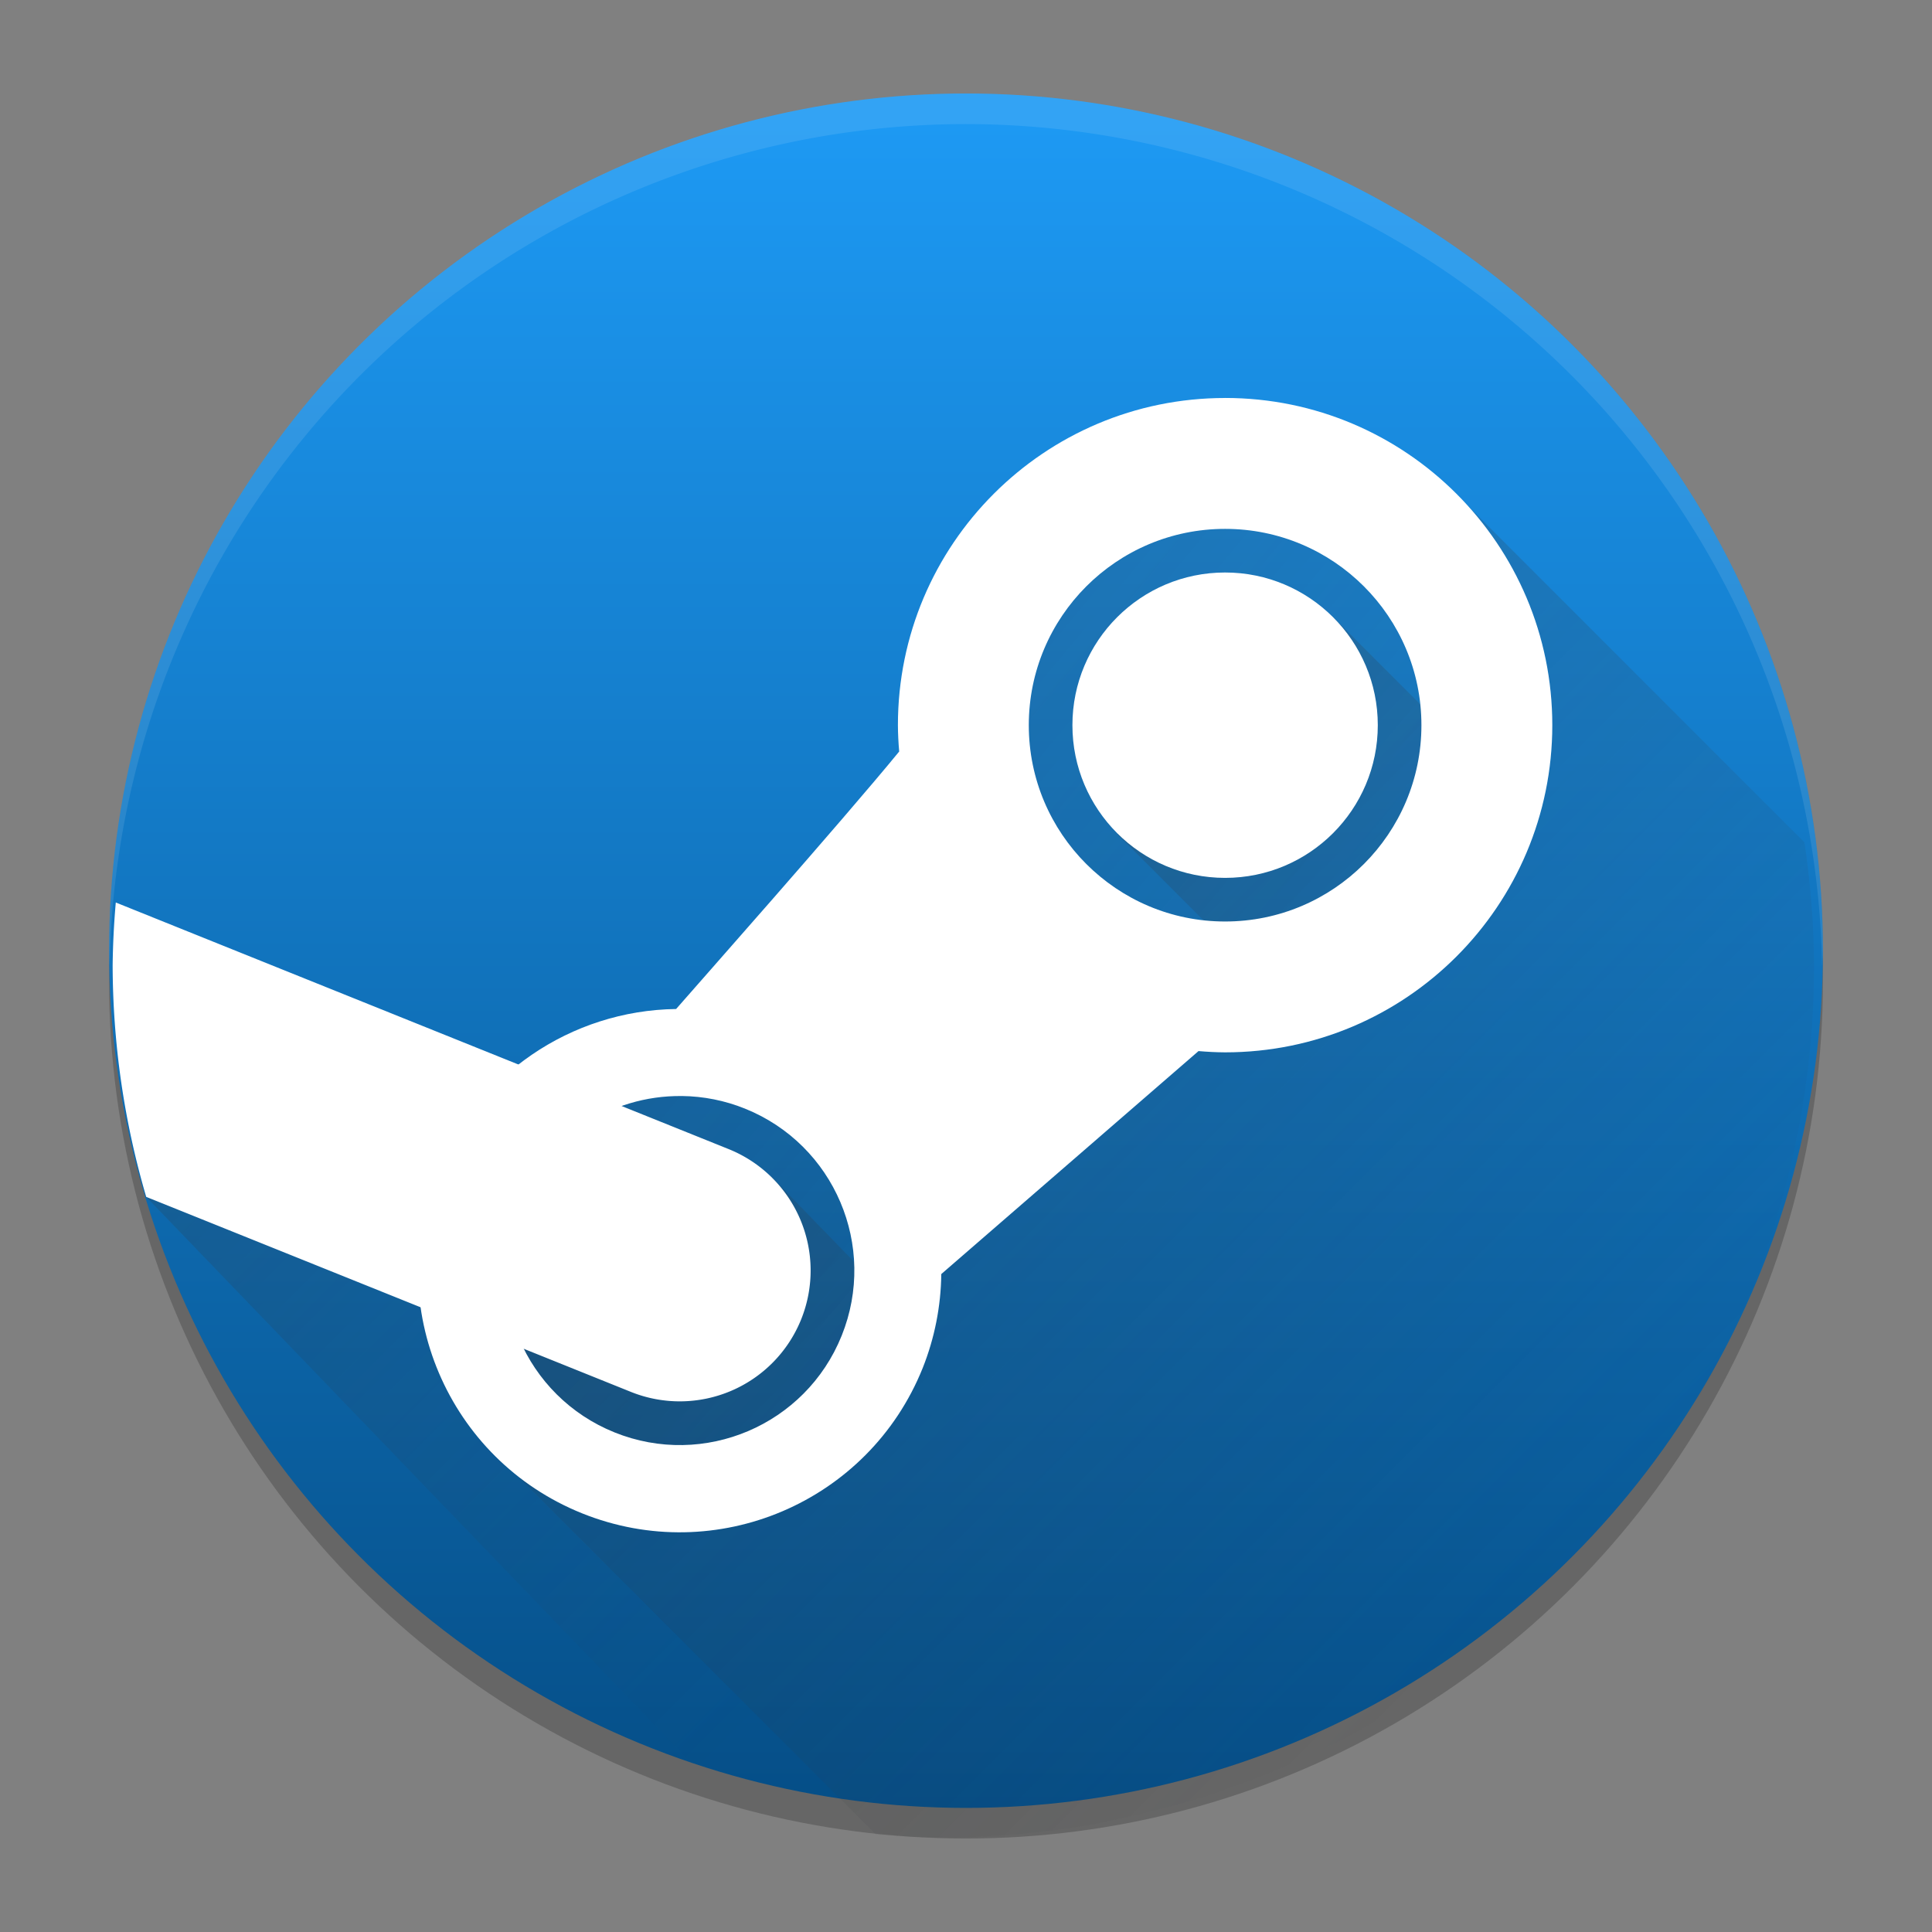 <?xml version="1.0" encoding="UTF-8" standalone="no"?>
<svg
   width="62"
   height="62"
   viewBox="0 0 62 62"
   version="1.1"
   id="svg43"
   sodipodi:docname="steam.svg"
   inkscape:version="1.4 (unknown)"
   xmlns:inkscape="http://www.inkscape.org/namespaces/inkscape"
   xmlns:sodipodi="http://sodipodi.sourceforge.net/DTD/sodipodi-0.dtd"
   xmlns:xlink="http://www.w3.org/1999/xlink"
   xmlns="http://www.w3.org/2000/svg"
   xmlns:svg="http://www.w3.org/2000/svg">
  <rect x="0" y="0" width="62" height="62" fill="#808080" stroke="none"/>
  <sodipodi:namedview
     id="namedview45"
     pagecolor="#ffffff"
     bordercolor="#666666"
     borderopacity="1.0"
     inkscape:showpageshadow="2"
     inkscape:pageopacity="0.0"
     inkscape:pagecheckerboard="0"
     inkscape:deskcolor="#d1d1d1"
     showgrid="false"
     inkscape:zoom="3.4766084"
     inkscape:cx="102.54247"
     inkscape:cy="49.329686"
     inkscape:window-width="1920"
     inkscape:window-height="998"
     inkscape:window-x="0"
     inkscape:window-y="0"
     inkscape:window-maximized="1"
     inkscape:current-layer="svg43" />
  <defs
     id="defs19">
    <linearGradient
       id="blue-gradient-5">
      <stop
         style="stop-color:#054e87;stop-opacity:1"
         offset="0"
         id="stop2" />
      <stop
         style="stop-color:#1d99f3;stop-opacity:1"
         offset="1"
         id="stop4" />
    </linearGradient>
    <linearGradient
       id="shadow-3">
      <stop
         style="stop-color:#31363b;stop-opacity:0.208"
         offset="0"
         id="stop7" />
      <stop
         style="stop-color:#31363b;stop-opacity:0;"
         offset="1"
         id="stop9" />
    </linearGradient>
    <linearGradient
       xlink:href="#shadow-3"
       id="linearGradient4199"
       x1="21.969"
       y1="1035.362"
       x2="35.969"
       y2="1049.362"
       gradientUnits="userSpaceOnUse"
       gradientTransform="translate(10,-14)" />
    <linearGradient
       xlink:href="#shadow-3"
       id="linearGradient4203"
       gradientUnits="userSpaceOnUse"
       x1="23"
       y1="1035.362"
       x2="36"
       y2="1048.362"
       gradientTransform="translate(13,-1021.362)" />
    <linearGradient
       xlink:href="#shadow-3"
       id="linearGradient4227"
       gradientUnits="userSpaceOnUse"
       gradientTransform="translate(-15.75,-1005.862)"
       x1="21.475"
       y1="1035.158"
       x2="34.475"
       y2="1048.158" />
    <linearGradient
       xlink:href="#blue-gradient-5"
       id="linearGradient4351"
       x1="24"
       y1="1008.362"
       x2="24"
       y2="1048.362"
       gradientUnits="userSpaceOnUse" />
    <linearGradient
       xlink:href="#shadow-3"
       id="linearGradient4373"
       gradientUnits="userSpaceOnUse"
       gradientTransform="translate(5.978,-17.513)"
       x1="21.085"
       y1="1036.975"
       x2="35.969"
       y2="1049.362" />
    <linearGradient
       xlink:href="#shadow-3"
       id="linearGradient4377"
       gradientUnits="userSpaceOnUse"
       gradientTransform="translate(-6.33,-4.852)"
       x1="21.085"
       y1="1036.975"
       x2="35.969"
       y2="1049.362" />
    <linearGradient
       xlink:href="#shadow-3"
       id="linearGradient4381"
       gradientUnits="userSpaceOnUse"
       gradientTransform="translate(-2.87,-1.17)"
       x1="21.969"
       y1="1035.362"
       x2="35.969"
       y2="1049.362" />
    <linearGradient
       id="a-3"
       x1="99.036"
       x2="99.036"
       y1="-0.505"
       y2="199.84"
       gradientTransform="matrix(0.079,0,0,0.079,0.85,0.094)"
       gradientUnits="userSpaceOnUse">
      <stop
         stop-color="#4bd2f5"
         offset="0"
         id="stop275-3" />
      <stop
         stop-color="#5587ff"
         offset="1"
         id="stop277-6" />
    </linearGradient>
    <filter
       id="filter1305-3-7"
       x="-0.06"
       y="-0.06"
       width="1.12"
       height="1.12"
       color-interpolation-filters="sRGB">
      <feGaussianBlur
         stdDeviation="0.619"
         id="feGaussianBlur324-5" />
    </filter>
    <filter
       id="filter1030-6-3"
       x="-0.062"
       y="-0.058"
       width="1.123"
       height="1.117"
       color-interpolation-filters="sRGB">
      <feGaussianBlur
         stdDeviation="0.249"
         id="feGaussianBlur327-56" />
    </filter>
    <linearGradient
       id="linearGradient958"
       x1="-272.21"
       x2="-275.5"
       y1="44.527"
       y2="50.385"
       gradientTransform="matrix(0.412,0,0,0.412,123.57,-13.539)"
       gradientUnits="userSpaceOnUse">
      <stop
         stop-color="#3650ae"
         offset="0"
         id="stop286-7" />
      <stop
         stop-color="#388fc9"
         offset="1"
         id="stop288-5" />
    </linearGradient>
    <filter
       id="filter1040-5-1"
       x="-0.066"
       y="-0.055"
       width="1.132"
       height="1.11"
       color-interpolation-filters="sRGB">
      <feGaussianBlur
         stdDeviation="0.234"
         id="feGaussianBlur335-27" />
    </filter>
    <linearGradient
       id="linearGradient966"
       x1="-272.86"
       x2="-267.62"
       y1="54.907"
       y2="49.026"
       gradientTransform="matrix(0.412,0,0,0.412,123.57,-13.539)"
       gradientUnits="userSpaceOnUse">
      <stop
         stop-color="#3491cb"
         offset="0"
         id="stop294" />
      <stop
         stop-color="#3850bb"
         offset="1"
         id="stop296" />
    </linearGradient>
    <filter
       id="filter1046-3-3"
       x="-0.047"
       y="-0.082"
       width="1.095"
       height="1.164"
       color-interpolation-filters="sRGB">
      <feGaussianBlur
         stdDeviation="0.223"
         id="feGaussianBlur343-6" />
    </filter>
    <linearGradient
       id="linearGradient974"
       x1="-277.66"
       x2="-270.88"
       y1="59.727"
       y2="58.222"
       gradientTransform="matrix(0.412,0,0,0.412,123.57,-13.539)"
       gradientUnits="userSpaceOnUse">
      <stop
         stop-color="#2fb1dc"
         offset="0"
         id="stop302" />
      <stop
         stop-color="#3491cb"
         offset="1"
         id="stop304" />
    </linearGradient>
    <filter
       id="filter1052-5-2"
       x="-0.062"
       y="-0.058"
       width="1.123"
       height="1.117"
       color-interpolation-filters="sRGB">
      <feGaussianBlur
         stdDeviation="0.249"
         id="feGaussianBlur351-61" />
    </filter>
    <linearGradient
       id="linearGradient982"
       x1="-282.61"
       x2="-278.76"
       y1="54.154"
       y2="62.018"
       gradientTransform="matrix(0.412,0,0,0.412,123.57,-13.539)"
       gradientUnits="userSpaceOnUse">
      <stop
         stop-color="#30add9"
         offset="0"
         id="stop310-3" />
      <stop
         stop-color="#329ed2"
         offset="1"
         id="stop312" />
    </linearGradient>
    <filter
       id="filter1058-6-9"
       x="-0.066"
       y="-0.055"
       width="1.132"
       height="1.11"
       color-interpolation-filters="sRGB">
      <feGaussianBlur
         stdDeviation="0.234"
         id="feGaussianBlur359-2" />
    </filter>
    <linearGradient
       id="linearGradient990-5"
       x1="-286.34"
       x2="-282.53"
       y1="57.278"
       y2="49.414"
       gradientTransform="matrix(0.412,0,0,0.412,123.57,-13.539)"
       gradientUnits="userSpaceOnUse">
      <stop
         stop-color="#329fd2"
         offset="0"
         id="stop318-6" />
      <stop
         stop-color="#2c80c1"
         offset="1"
         id="stop320-2" />
    </linearGradient>
    <filter
       id="filter1064-9-3"
       x="-0.047"
       y="-0.082"
       width="1.095"
       height="1.164"
       color-interpolation-filters="sRGB">
      <feGaussianBlur
         stdDeviation="0.223"
         id="feGaussianBlur367-7" />
    </filter>
    <linearGradient
       id="linearGradient998"
       x1="-281.51"
       x2="-282.55"
       y1="43.16"
       y2="49.908"
       gradientTransform="matrix(0.412,0,0,0.412,123.57,-13.539)"
       gradientUnits="userSpaceOnUse">
      <stop
         stop-color="#3857ba"
         offset="0"
         id="stop326" />
      <stop
         stop-color="#367dc1"
         offset="1"
         id="stop328-9" />
    </linearGradient>
    <filter
       id="filter1103-1-22"
       x="-0.06"
       y="-0.06"
       width="1.12"
       height="1.12"
       color-interpolation-filters="sRGB">
      <feGaussianBlur
         stdDeviation="0.6"
         id="feGaussianBlur375-8" />
    </filter>
    <filter
       id="filter1299-2-3"
       x="-0.03"
       y="-0.03"
       width="1.061"
       height="1.061"
       color-interpolation-filters="sRGB">
      <feGaussianBlur
         stdDeviation="0.188"
         id="feGaussianBlur383-6" />
    </filter>
    <linearGradient
       id="linearGradient1227"
       x1="-228.54"
       x2="-228.54"
       y1="49.422"
       y2="52.342"
       gradientTransform="translate(237.02,-44.947)"
       gradientUnits="userSpaceOnUse">
      <stop
         stop-color="#fff"
         offset="0"
         id="stop342" />
      <stop
         stop-color="#fff"
         stop-opacity="0"
         offset="1"
         id="stop344" />
    </linearGradient>
    <filter
       id="filter1229-7-9"
       x="-0.069"
       y="-0.107"
       width="1.138"
       height="1.214"
       color-interpolation-filters="sRGB">
      <feGaussianBlur
         stdDeviation="0.135"
         id="feGaussianBlur391-31" />
    </filter>
    <filter
       id="filter629"
       x="-0.069"
       y="-0.107"
       width="1.138"
       height="1.214"
       color-interpolation-filters="sRGB">
      <feGaussianBlur
         stdDeviation="0.135"
         id="feGaussianBlur627" />
    </filter>
    <filter
       id="filter1251-0-9"
       x="-0.208"
       y="-0.284"
       width="1.416"
       height="1.567"
       color-interpolation-filters="sRGB">
      <feGaussianBlur
         stdDeviation="0.07"
         id="feGaussianBlur394-4" />
    </filter>
    <filter
       id="filter1275-9-7"
       x="-0.06"
       y="-0.06"
       width="1.12"
       height="1.12"
       color-interpolation-filters="sRGB">
      <feGaussianBlur
         stdDeviation="0.041"
         id="feGaussianBlur397-8" />
    </filter>
    <linearGradient
       xlink:href="#blue-gradient-5"
       id="linearGradient4351-3"
       x1="24"
       y1="1008.362"
       x2="24"
       y2="1048.362"
       gradientUnits="userSpaceOnUse"
       gradientTransform="matrix(1.4,0,0,1.4,94.417,-1407.787)" />
    <linearGradient
       xlink:href="#shadow-3"
       id="linearGradient4203-5"
       gradientUnits="userSpaceOnUse"
       x1="23"
       y1="1035.362"
       x2="36"
       y2="1048.362"
       gradientTransform="matrix(1.4,0,0,1.4,92.01,-1475.975)" />
    <linearGradient
       xlink:href="#shadow-3"
       id="linearGradient4227-6"
       gradientUnits="userSpaceOnUse"
       gradientTransform="matrix(1.4,0,0,1.4,51.76,-1454.275)"
       x1="21.475"
       y1="1035.158"
       x2="34.475"
       y2="1048.158" />
    <linearGradient
       inkscape:collect="always"
       xlink:href="#blue-gradient-5"
       id="linearGradient7"
       x1="31.5"
       y1="59.018"
       x2="31.5"
       y2="4.982"
       gradientUnits="userSpaceOnUse"
       gradientTransform="translate(-0.5,-1)" />
    <linearGradient
       inkscape:collect="always"
       xlink:href="#shadow-3"
       id="linearGradient1"
       gradientUnits="userSpaceOnUse"
       gradientTransform="matrix(1.4,0,0,1.4,4.985,-1433.249)"
       x1="21.085"
       y1="1036.975"
       x2="35.969"
       y2="1049.362" />
    <linearGradient
       inkscape:collect="always"
       xlink:href="#shadow-3"
       id="linearGradient2"
       gradientUnits="userSpaceOnUse"
       gradientTransform="matrix(1.4,0,0,1.4,10.615,-1428.33)"
       x1="21.969"
       y1="1035.362"
       x2="35.969"
       y2="1049.362" />
    <linearGradient
       inkscape:collect="always"
       xlink:href="#shadow-3"
       id="linearGradient3"
       gradientUnits="userSpaceOnUse"
       gradientTransform="matrix(1.4,0,0,1.4,14.815,-1432.53)"
       x1="23"
       y1="1035.362"
       x2="36"
       y2="1048.362" />
    <linearGradient
       inkscape:collect="always"
       xlink:href="#shadow-3"
       id="linearGradient4"
       gradientUnits="userSpaceOnUse"
       gradientTransform="matrix(1.4,0,0,1.4,-12.247,-1415.523)"
       x1="21.085"
       y1="1036.975"
       x2="35.969"
       y2="1049.362" />
    <linearGradient
       inkscape:collect="always"
       xlink:href="#shadow-3"
       id="linearGradient5"
       gradientUnits="userSpaceOnUse"
       gradientTransform="matrix(1.4,0,0,1.4,-7.403,-1410.368)"
       x1="21.969"
       y1="1035.362"
       x2="35.969"
       y2="1049.362" />
    <linearGradient
       inkscape:collect="always"
       xlink:href="#shadow-3"
       id="linearGradient6"
       gradientUnits="userSpaceOnUse"
       gradientTransform="matrix(1.4,0,0,1.4,-25.435,-1410.83)"
       x1="21.475"
       y1="1035.158"
       x2="34.475"
       y2="1048.158" />
  </defs>
  <g
     id="g6">
    <ellipse
       style="opacity:0.2;stroke-width:0.982"
       cx="31"
       cy="31.491"
       id="circle1"
       rx="27.5"
       ry="27.509" />
    <ellipse
       style="fill:url(#linearGradient7);stroke-width:0.982"
       cx="31"
       cy="30.509"
       id="circle2"
       rx="27.5"
       ry="27.509" />
    <path
       style="opacity:0.1;fill:#ffffff;stroke-width:0.982"
       d="M 30.998,3 A 27.5,27.509 0 0 0 3.5,30.509 27.5,27.509 0 0 0 3.517,30.992 27.5,27.509 0 0 1 30.998,3.982 h 0.002 a 27.5,27.509 0 0 1 27.473,27.018 27.5,27.509 0 0 0 0.025,-0.491 27.5,27.509 0 0 0 -27.498,-27.509 z"
       id="path4" />
    <path
       d="m 33.835,30.5 11.346,-0.588 2.674,-9.457 -7.827,-6.219 -9.62,8.166 z"
       style="fill:url(#linearGradient1);fill-opacity:1;fill-rule:evenodd;stroke:none;stroke-width:1.4px;stroke-linecap:butt;stroke-linejoin:miter;stroke-opacity:1"
       id="path23-1-6" />
    <path
       style="fill:url(#linearGradient2);fill-opacity:1;fill-rule:evenodd;stroke:none;stroke-width:1.4px;stroke-linecap:butt;stroke-linejoin:miter;stroke-opacity:1"
       d="m 40.053,30.964 5.561,-1.392 2.767,-4.167 -5.6,-5.6 -6.929,6.96 z"
       id="path25-2-2" />
    <path
       style="fill:url(#linearGradient3);fill-opacity:1;fill-rule:evenodd;stroke:none;stroke-width:1.4px;stroke-linecap:butt;stroke-linejoin:miter;stroke-opacity:1"
       d="m 46.908,16.034 c 1.796,1.884 2.907,4.429 2.907,7.238 0,5.799 -4.701,10.5 -10.5,10.5 -0.285,-0.002 -0.569,-0.016 -0.853,-0.041 l -8.255,7.156 c -0.012,1.035 -0.215,2.06 -0.599,3.021 -1.732,4.304 -6.625,6.389 -10.929,4.657 -0.34,-0.137 -0.659,-0.301 -0.971,-0.476 -0.061,-0.034 -0.121,-0.068 -0.18,-0.104 -0.296,-0.176 -0.58,-0.365 -0.848,-0.571 -0.009,-0.007 -0.019,-0.012 -0.027,-0.019 l -0.016,0.003 11.471,11.471 c 0.701,0.061 1.404,0.096 2.108,0.104 a 28,28 0 0 0 1.835,-0.066 c 0.093,-0.006 0.186,-0.015 0.279,-0.022 a 28,28 0 0 0 2.584,-0.312 c 0.045,-0.008 0.089,-0.017 0.134,-0.025 a 28,28 0 0 0 1.955,-0.437 c 0.337,-0.084 0.675,-0.164 1.006,-0.26 a 28,28 0 0 0 1.704,-0.566 c 0.31,-0.112 0.623,-0.217 0.927,-0.339 a 28,28 0 0 0 1.608,-0.719 c 0.307,-0.147 0.618,-0.286 0.919,-0.443 a 28,28 0 0 0 1.444,-0.829 c 0.324,-0.195 0.655,-0.38 0.971,-0.588 a 28,28 0 0 0 1.334,-0.96 c 0.289,-0.215 0.587,-0.419 0.867,-0.645 A 28,28 0 0 0 49.052,51.646 c 0.266,-0.243 0.542,-0.475 0.798,-0.727 a 28,28 0 0 0 1.168,-1.25 c 0.229,-0.254 0.47,-0.497 0.689,-0.76 a 28,28 0 0 0 1.209,-1.591 c 0.143,-0.199 0.302,-0.385 0.44,-0.588 a 28,28 0 0 0 4.72,-12.961 c 9e-5,-9e-4 -9e-5,-0.002 0,-0.003 a 28,28 0 0 0 0,-0.008 28,28 0 0 0 0.139,-2.786 28,28 0 0 0 -0.309,-3.94 z"
       id="path27-7-9" />
    <path
       style="fill:url(#linearGradient4);fill-opacity:1;fill-rule:evenodd;stroke:none;stroke-width:1.4px;stroke-linecap:butt;stroke-linejoin:miter;stroke-opacity:1"
       d="m 18.058,47.36 8.903,-0.898 1.901,-10.571 -9.281,-2.475 -5.32,6.403 z"
       id="path29-0-1" />
    <path
       d="m 20.394,47.592 5.561,-0.583 3.095,-4.823 -4.287,-4.419 -9.707,5.582 z"
       style="fill:url(#linearGradient5);fill-opacity:1;fill-rule:evenodd;stroke:none;stroke-width:1.4px;stroke-linecap:butt;stroke-linejoin:miter;stroke-opacity:1"
       id="path31-9-2" />
    <path
       style="fill:url(#linearGradient6);fill-opacity:1;fill-rule:evenodd;stroke:none;stroke-width:1.4px;stroke-linecap:butt;stroke-linejoin:miter;stroke-opacity:1"
       d="m 4.692,38.409 19.031,19.767 a 28,28 0 0 0 4.383,0.692 L 16.636,47.397 13.833,40.433 Z"
       id="path33-3-7" />
    <path
       style="fill:#ffffff;fill-opacity:1;stroke:none;stroke-width:1.4;stroke-linecap:round;stroke-linejoin:round;stroke-miterlimit:4;stroke-dasharray:none;stroke-opacity:1"
       d="m 39.315,12.772 c -5.799,0 -10.5,4.701 -10.5,10.5 0.002,0.282 0.016,0.564 0.041,0.845 -1.805,2.206 -6.728,7.766 -7.159,8.263 -3.383,0.046 -6.409,2.118 -7.675,5.255 -1.732,4.304 0.353,9.197 4.657,10.929 4.304,1.732 9.197,-0.353 10.929,-4.657 0.384,-0.962 0.587,-1.986 0.599,-3.021 l 8.255,-7.156 c 0.284,0.025 0.568,0.039 0.853,0.041 5.799,0 10.5,-4.701 10.5,-10.5 0,-5.799 -4.701,-10.5 -10.5,-10.5 z m 0,4.2 c 3.479,0 6.3,2.821 6.3,6.3 0,3.479 -2.821,6.3 -6.3,6.3 -3.479,0 -6.3,-2.821 -6.3,-6.3 0,-3.479 2.821,-6.3 6.3,-6.3 z M 21.881,35.172 c 0.695,0.008 1.382,0.145 2.026,0.405 2.87,1.155 4.259,4.418 3.103,7.287 -1.155,2.87 -4.418,4.259 -7.287,3.104 -2.87,-1.155 -4.259,-4.418 -3.104,-7.287 0.862,-2.142 2.952,-3.535 5.261,-3.508 z"
       id="path35-6-0" />
    <circle
       style="fill:#ffffff;fill-opacity:1;stroke:none;stroke-width:1.4;stroke-linecap:round;stroke-linejoin:round;stroke-miterlimit:4;stroke-dasharray:none;stroke-opacity:1"
       cx="39.315"
       cy="23.272"
       id="ellipse37-0-9"
       r="4.9" />
    <path
       style="fill:#ffffff;fill-opacity:1;stroke:none;stroke-width:1.4;stroke-linecap:round;stroke-linejoin:round;stroke-miterlimit:4;stroke-dasharray:none;stroke-opacity:1"
       d="M 3.716,28.962 A 26.6,26.6 0 0 0 3.615,30.972 26.6,26.6 0 0 0 4.692,38.409 l 15.556,6.259 a 4.2,4.2 0 0 0 5.463,-2.33 4.2,4.2 0 0 0 -2.33,-5.463 z"
       id="path39-6-3" />
  </g>
</svg>

